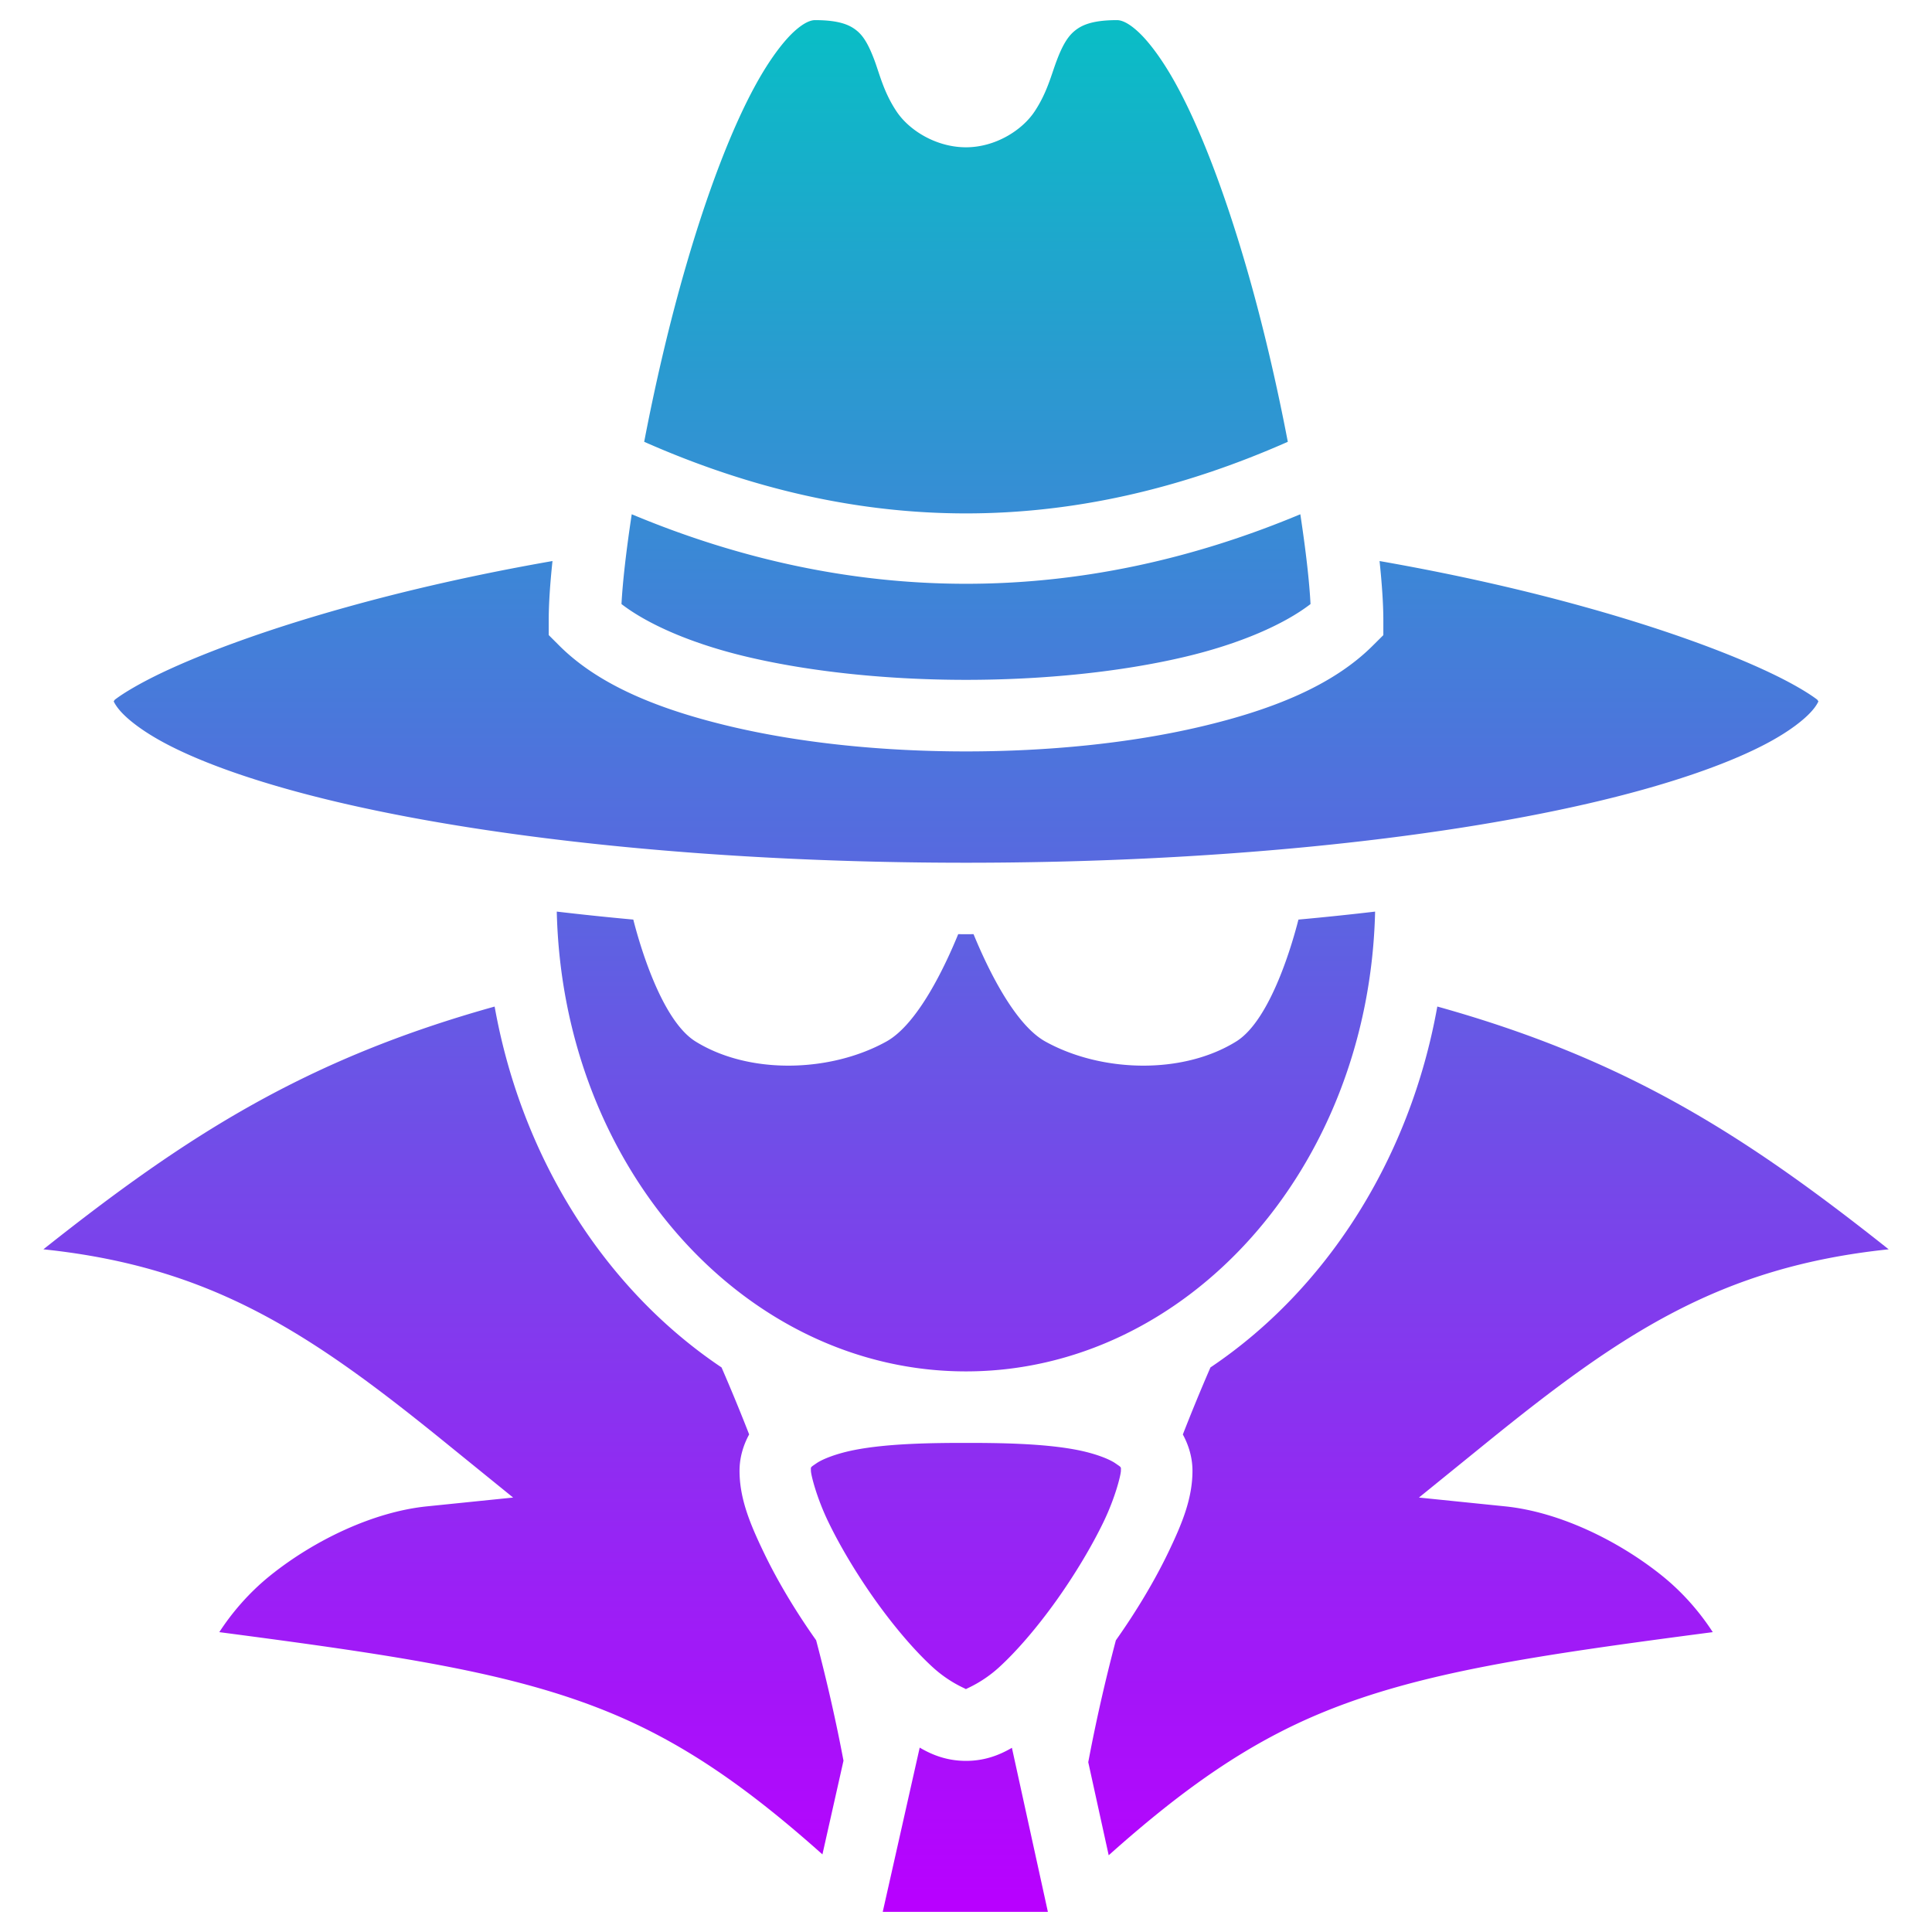 <?xml version="1.0" encoding="UTF-8" standalone="no"?>
<!-- Uploaded to: SVG Repo, www.svgrepo.com, Generator: SVG Repo Mixer Tools -->

<svg
   width="48"
   height="48"
   viewBox="0 0 30.72 30.72"
   version="1.1"
   id="svg4"
   xmlns:xlink="http://www.w3.org/1999/xlink"
   xmlns="http://www.w3.org/2000/svg"
   xmlns:svg="http://www.w3.org/2000/svg"
   xmlns:rdf="http://www.w3.org/1999/02/22-rdf-syntax-ns#"
   xmlns:cc="http://creativecommons.org/ns#"
   xmlns:dc="http://purl.org/dc/elements/1.1/">
  <defs
     id="defs8">
    <style
       id="current-color-scheme"
       type="text/css">
      .ColorScheme-Text { color: #0abdc6; } .ColorScheme-Highlight { color:#5294e2; }
     </style>
    <linearGradient
       id="arrongin"
       x1="0%"
       x2="0%"
       y1="0%"
       y2="100%">
      <stop
         offset="0%"
         style="stop-color:#dd9b44; stop-opacity:1"
         id="stop9192" />
      <stop
         offset="100%"
         style="stop-color:#ad6c16; stop-opacity:1"
         id="stop9194" />
    </linearGradient>
    <linearGradient
       id="aurora"
       x1="0%"
       x2="0%"
       y1="0%"
       y2="100%">
      <stop
         offset="0%"
         style="stop-color:#09D4DF; stop-opacity:1"
         id="stop9197" />
      <stop
         offset="100%"
         style="stop-color:#9269F4; stop-opacity:1"
         id="stop9199" />
    </linearGradient>
    <linearGradient
       id="cyberneon"
       x1="0%"
       x2="0%"
       y1="0%"
       y2="100%">
      <stop
         offset="0"
         style="stop-color:#0abdc6; stop-opacity:1"
         id="stop9202" />
      <stop
         offset="1"
         style="stop-color:#ea00d9; stop-opacity:1"
         id="stop9204" />
    </linearGradient>
    <linearGradient
       id="fitdance"
       x1="0%"
       x2="0%"
       y1="0%"
       y2="100%">
      <stop
         offset="0%"
         style="stop-color:#1AD6AB; stop-opacity:1"
         id="stop9207" />
      <stop
         offset="100%"
         style="stop-color:#329DB6; stop-opacity:1"
         id="stop9209" />
    </linearGradient>
    <linearGradient
       id="oomox"
       x1="0%"
       x2="0%"
       y1="0%"
       y2="100%">
      <stop
         offset="0%"
         style="stop-color:#0abdc6; stop-opacity:1"
         id="stop9212" />
      <stop
         offset="100%"
         style="stop-color:#b800ff; stop-opacity:1"
         id="stop9214" />
    </linearGradient>
    <linearGradient
       id="rainblue"
       x1="0%"
       x2="0%"
       y1="0%"
       y2="100%">
      <stop
         offset="0%"
         style="stop-color:#00F260; stop-opacity:1"
         id="stop9217" />
      <stop
         offset="100%"
         style="stop-color:#0575E6; stop-opacity:1"
         id="stop9219" />
    </linearGradient>
    <linearGradient
       id="sunrise"
       x1="0%"
       x2="0%"
       y1="0%"
       y2="100%">
      <stop
         offset="0%"
         style="stop-color: #FF8501; stop-opacity:1"
         id="stop9222" />
      <stop
         offset="100%"
         style="stop-color: #FFCB01; stop-opacity:1"
         id="stop9224" />
    </linearGradient>
    <linearGradient
       id="telinkrin"
       x1="0%"
       x2="0%"
       y1="0%"
       y2="100%">
      <stop
         offset="0%"
         style="stop-color: #b2ced6; stop-opacity:1"
         id="stop9227" />
      <stop
         offset="100%"
         style="stop-color: #6da5b7; stop-opacity:1"
         id="stop9229" />
    </linearGradient>
    <linearGradient
       id="60spsycho"
       x1="0%"
       x2="0%"
       y1="0%"
       y2="100%">
      <stop
         offset="0%"
         style="stop-color: #df5940; stop-opacity:1"
         id="stop9232" />
      <stop
         offset="25%"
         style="stop-color: #d8d15f; stop-opacity:1"
         id="stop9234" />
      <stop
         offset="50%"
         style="stop-color: #e9882a; stop-opacity:1"
         id="stop9236" />
      <stop
         offset="100%"
         style="stop-color: #279362; stop-opacity:1"
         id="stop9238" />
    </linearGradient>
    <linearGradient
       id="90ssummer"
       x1="0%"
       x2="0%"
       y1="0%"
       y2="100%">
      <stop
         offset="0%"
         style="stop-color: #f618c7; stop-opacity:1"
         id="stop9241" />
      <stop
         offset="20%"
         style="stop-color: #94ffab; stop-opacity:1"
         id="stop9243" />
      <stop
         offset="50%"
         style="stop-color: #fbfd54; stop-opacity:1"
         id="stop9245" />
      <stop
         offset="100%"
         style="stop-color: #0f83ae; stop-opacity:1"
         id="stop9247" />
    </linearGradient>
  </defs>
  <path
     d="m 12.959,0.32 c -0.063,0 -0.174,0.033 -0.348,0.196 -0.173,0.164 -0.38,0.444 -0.581,0.806 -0.403,0.725 -0.792,1.771 -1.116,2.885 -0.274,0.938 -0.5,1.925 -0.671,2.818 3.435,1.518 6.8,1.518 10.234,0 C 20.306,6.132 20.08,5.146 19.806,4.208 19.481,3.094 19.092,2.048 18.69,1.323 18.489,0.96 18.282,0.68 18.109,0.516 17.936,0.353 17.825,0.32 17.761,0.32 c -0.411,0 -0.575,0.087 -0.684,0.18 -0.109,0.093 -0.191,0.241 -0.275,0.464 -0.085,0.223 -0.151,0.507 -0.351,0.808 -0.199,0.301 -0.626,0.57 -1.091,0.57 -0.47,0 -0.9,-0.265 -1.103,-0.568 C 14.054,1.471 13.988,1.184 13.905,0.96 13.821,0.736 13.742,0.589 13.636,0.498 13.53,0.407 13.369,0.32 12.959,0.32 Z M 10.045,8.177 C 9.956,8.763 9.9,9.261 9.882,9.605 10.3,9.927 11.003,10.238 11.888,10.446 c 1.019,0.24 2.246,0.364 3.472,0.364 1.226,0 2.453,-0.124 3.472,-0.364 0.885,-0.208 1.588,-0.519 2.006,-0.841 -0.017,-0.344 -0.073,-0.842 -0.162,-1.428 -3.523,1.474 -7.107,1.474 -10.631,0 z M 8.784,8.921 C 7.571,9.133 6.465,9.387 5.504,9.656 4.247,10.006 3.235,10.382 2.562,10.703 c -0.336,0.161 -0.588,0.311 -0.726,0.415 -0.023,0.018 -0.016,0.019 -0.028,0.035 0.021,0.043 0.052,0.092 0.109,0.157 0.125,0.14 0.352,0.315 0.672,0.489 0.64,0.348 1.639,0.692 2.89,0.98 2.5,0.575 6.008,0.939 9.882,0.939 3.874,0 7.382,-0.364 9.882,-0.939 1.25,-0.287 2.25,-0.632 2.89,-0.98 0.32,-0.174 0.547,-0.349 0.672,-0.489 0.058,-0.065 0.088,-0.114 0.109,-0.157 -0.013,-0.015 -0.005,-0.017 -0.028,-0.035 C 28.746,11.013 28.494,10.863 28.158,10.703 27.485,10.382 26.473,10.006 25.216,9.656 24.255,9.387 23.149,9.133 21.936,8.921 c 0.038,0.366 0.06,0.687 0.06,0.942 v 0.236 l -0.167,0.166 c -0.64,0.64 -1.606,1.023 -2.736,1.289 -1.13,0.266 -2.43,0.394 -3.732,0.394 -1.302,0 -2.602,-0.128 -3.732,-0.394 C 10.498,11.287 9.531,10.904 8.891,10.264 L 8.725,10.098 V 9.862 c 0,-0.255 0.021,-0.576 0.06,-0.942 z m 0.069,5.574 c 0.096,4.099 3.008,7.311 6.506,7.311 3.498,0 6.41,-3.212 6.506,-7.311 a 47.297,47.297 0 0 1 -1.219,0.127 c -0.084,0.332 -0.435,1.596 -0.991,1.939 -0.86,0.532 -2.149,0.49 -3.033,0 -0.505,-0.28 -0.939,-1.213 -1.142,-1.707 -0.041,1.27e-4 -0.081,7.59e-4 -0.122,7.59e-4 -0.041,0 -0.081,-6.32e-4 -0.122,-7.59e-4 -0.202,0.494 -0.637,1.427 -1.142,1.707 -0.884,0.49 -2.173,0.532 -3.033,0 -0.556,-0.343 -0.907,-1.607 -0.991,-1.939 A 47.297,47.297 0 0 1 8.854,14.495 Z M 7.865,16.005 c -2.997,0.836 -4.881,2.038 -7.175,3.86 2.69,0.281 4.265,1.347 6.399,3.079 l 1.07,0.868 -1.37,0.14 c -0.863,0.088 -1.798,0.545 -2.483,1.093 -0.374,0.299 -0.643,0.636 -0.819,0.907 2.823,0.371 4.642,0.637 6.194,1.273 1.176,0.482 2.2,1.194 3.396,2.261 l 0.335,-1.49 c -0.116,-0.615 -0.261,-1.257 -0.435,-1.915 -0.324,-0.457 -0.613,-0.939 -0.83,-1.391 -0.223,-0.463 -0.388,-0.863 -0.388,-1.305 0,-0.207 0.059,-0.404 0.153,-0.577 A 30.359,30.359 0 0 0 11.473,21.743 C 9.635,20.511 8.299,18.434 7.865,16.005 Z m 14.989,0 c -0.434,2.429 -1.77,4.505 -3.607,5.738 a 30.366,30.366 0 0 0 -0.439,1.066 c 0.094,0.173 0.153,0.37 0.153,0.577 0,0.442 -0.165,0.842 -0.388,1.305 -0.217,0.451 -0.507,0.934 -0.83,1.391 -0.176,0.666 -0.322,1.316 -0.439,1.938 l 0.325,1.48 c 1.203,-1.075 2.23,-1.791 3.411,-2.275 1.551,-0.636 3.37,-0.903 6.194,-1.273 -0.176,-0.272 -0.444,-0.608 -0.819,-0.907 -0.686,-0.548 -1.62,-1.005 -2.483,-1.093 l -1.37,-0.14 1.07,-0.868 c 2.135,-1.731 3.709,-2.798 6.399,-3.079 -2.294,-1.822 -4.178,-3.024 -7.175,-3.86 z m -7.495,6.938 c -0.506,0 -1.238,0.006 -1.784,0.115 -0.273,0.055 -0.493,0.14 -0.594,0.21 -0.101,0.07 -0.087,0.054 -0.087,0.117 0,0.063 0.088,0.422 0.276,0.812 0.188,0.39 0.458,0.842 0.756,1.259 0.298,0.417 0.627,0.802 0.914,1.062 0.258,0.233 0.496,0.324 0.519,0.34 0.023,-0.016 0.261,-0.107 0.519,-0.34 0.287,-0.26 0.616,-0.645 0.914,-1.062 0.298,-0.417 0.568,-0.869 0.756,-1.259 0.188,-0.39 0.275,-0.749 0.275,-0.812 0,-0.063 0.014,-0.047 -0.087,-0.117 -0.101,-0.07 -0.321,-0.155 -0.594,-0.21 -0.546,-0.109 -1.279,-0.115 -1.784,-0.115 z m 0,3.915 c -0.003,0.002 -0.003,0.003 0,0.003 0.003,0 0.003,-0.001 0,-0.003 z M 14.624,27.787 14.036,30.4 h 2.626 l -0.572,-2.609 c -0.214,0.126 -0.449,0.208 -0.73,0.208 -0.284,0 -0.52,-0.083 -0.736,-0.211 z"
     id="path2"
     class="ColorScheme-Text"
     style="stroke-width:0.063;fill-opacity:1.0;fill:url(#oomox)" />
</svg>
